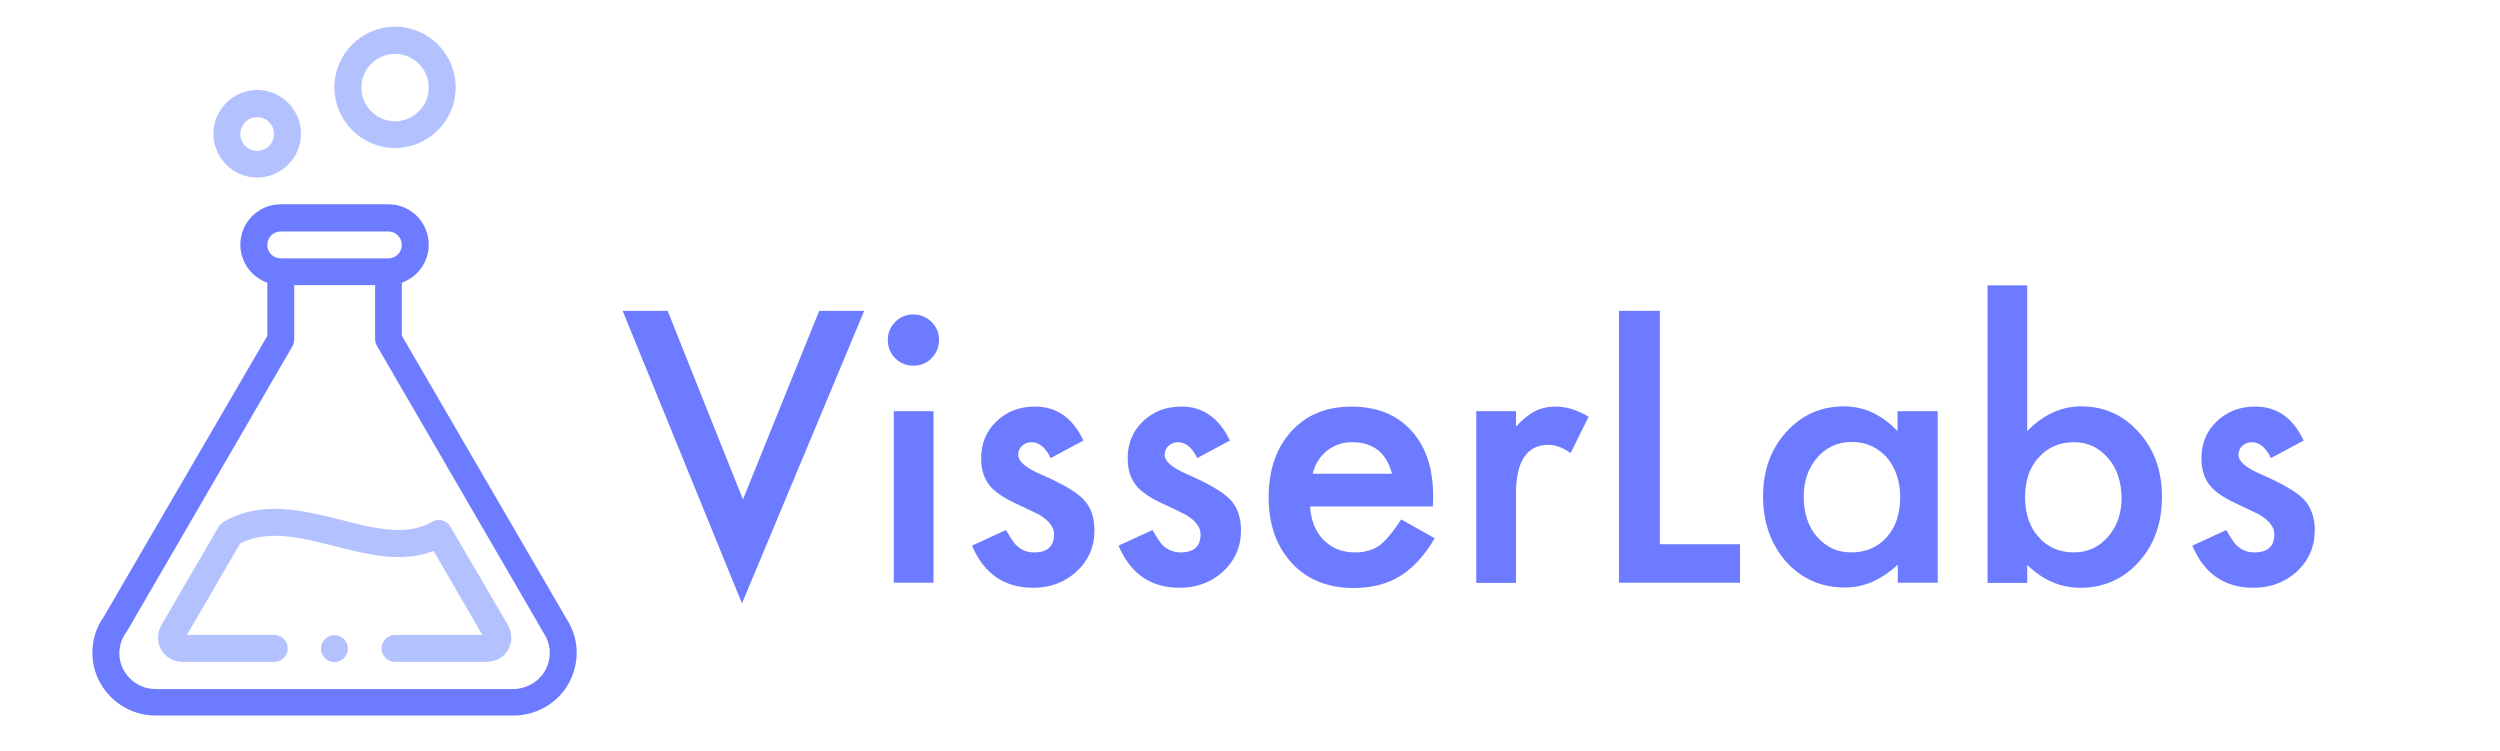 <?xml version="1.0" encoding="utf-8"?>
<!-- Generator: Adobe Illustrator 28.1.0, SVG Export Plug-In . SVG Version: 6.00 Build 0)  -->
<svg version="1.1" id="Capa_1" xmlns="http://www.w3.org/2000/svg" xmlns:xlink="http://www.w3.org/1999/xlink" x="0px" y="0px"
	 viewBox="0 0 1039.1 312.3" style="enable-background:new 0 0 1039.1 312.3;" xml:space="preserve">
<style type="text/css">
	.st0{fill:none;}
	.st1{enable-background:new    ;}
	.st2{fill:#6C7BFF;}
	.st3{fill:#B3C2FF;}
</style>
<rect x="258.2" y="118.6" class="st0" width="712.5" height="126.4"/>
<g class="st1">
	<path class="st2" d="M277.5,129.2l31.3,78.4l31.7-78.4h18.7l-50.8,121.6l-49.6-121.6H277.5z"/>
	<path class="st2" d="M369,141.3c0-2.9,1-5.4,3.1-7.5c2.1-2.1,4.6-3.1,7.5-3.1c3,0,5.5,1.1,7.6,3.1c2.1,2.1,3.1,4.6,3.1,7.5
		c0,3-1.1,5.5-3.1,7.6c-2.1,2.1-4.6,3.1-7.5,3.1c-3,0-5.5-1-7.6-3.1C370.1,146.9,369,144.3,369,141.3z M388,170.9v71.3h-16.5v-71.3
		H388z"/>
	<path class="st2" d="M450.3,183.1l-13.6,7.3c-2.1-4.4-4.8-6.6-8-6.6c-1.5,0-2.8,0.5-3.9,1.5c-1.1,1-1.6,2.3-1.6,3.8
		c0,2.7,3.2,5.4,9.5,8.1c8.7,3.8,14.6,7.2,17.7,10.4c3,3.2,4.5,7.4,4.5,12.8c0,6.9-2.5,12.6-7.6,17.3c-4.9,4.4-10.9,6.6-17.9,6.6
		c-12,0-20.4-5.8-25.4-17.5l14.1-6.5c2,3.4,3.4,5.6,4.5,6.5c2,1.9,4.4,2.8,7.2,2.8c5.6,0,8.3-2.5,8.3-7.6c0-2.9-2.1-5.7-6.4-8.2
		c-1.7-0.8-3.3-1.6-5-2.4c-1.7-0.8-3.3-1.6-5.1-2.4c-4.8-2.3-8.2-4.7-10.1-7c-2.5-3-3.7-6.8-3.7-11.5c0-6.2,2.1-11.3,6.4-15.4
		c4.3-4.1,9.6-6.1,15.8-6.1C439.1,168.9,445.9,173.7,450.3,183.1z"/>
	<path class="st2" d="M511.2,183.1l-13.6,7.3c-2.1-4.4-4.8-6.6-8-6.6c-1.5,0-2.8,0.5-3.9,1.5c-1.1,1-1.6,2.3-1.6,3.8
		c0,2.7,3.2,5.4,9.5,8.1c8.7,3.8,14.6,7.2,17.7,10.4c3,3.2,4.5,7.4,4.5,12.8c0,6.9-2.5,12.6-7.6,17.3c-4.9,4.4-10.9,6.6-17.9,6.6
		c-12,0-20.4-5.8-25.4-17.5l14.1-6.5c2,3.4,3.4,5.6,4.5,6.5c2,1.9,4.4,2.8,7.2,2.8c5.6,0,8.3-2.5,8.3-7.6c0-2.9-2.1-5.7-6.4-8.2
		c-1.7-0.8-3.3-1.6-5-2.4c-1.7-0.8-3.3-1.6-5.1-2.4c-4.8-2.3-8.2-4.7-10.1-7c-2.5-3-3.7-6.8-3.7-11.5c0-6.2,2.1-11.3,6.4-15.4
		c4.3-4.1,9.6-6.1,15.8-6.1C499.9,168.9,506.7,173.7,511.2,183.1z"/>
	<path class="st2" d="M595.6,210.5h-51.1c0.4,5.9,2.3,10.5,5.7,14c3.4,3.4,7.7,5.1,13,5.1c4.1,0,7.5-1,10.2-2.9
		c2.6-2,5.6-5.6,9-10.8l13.9,7.8c-2.1,3.7-4.4,6.8-6.8,9.4c-2.4,2.6-5,4.8-7.7,6.4c-2.7,1.7-5.7,2.9-8.9,3.7
		c-3.2,0.8-6.6,1.2-10.3,1.2c-10.6,0-19.2-3.4-25.6-10.3c-6.4-6.9-9.7-16-9.7-27.4c0-11.3,3.1-20.4,9.4-27.4
		c6.3-6.9,14.6-10.3,25-10.3c10.5,0,18.8,3.3,24.9,10c6.1,6.6,9.1,15.8,9.1,27.6L595.6,210.5z M578.6,197
		c-2.3-8.8-7.8-13.2-16.6-13.2c-2,0-3.9,0.3-5.6,0.9s-3.4,1.5-4.8,2.6c-1.4,1.1-2.7,2.5-3.7,4.1s-1.8,3.4-2.3,5.5H578.6z"/>
	<path class="st2" d="M613.6,170.9h16.5v6.4c3-3.2,5.7-5.3,8.1-6.5c2.4-1.2,5.2-1.8,8.5-1.8c4.3,0,8.9,1.4,13.6,4.2l-7.5,15.1
		c-3.1-2.2-6.2-3.4-9.2-3.4c-9,0-13.5,6.8-13.5,20.4v37h-16.5V170.9z"/>
	<path class="st2" d="M689.9,129.2v97h33.3v16h-50.3V129.2H689.9z"/>
	<path class="st2" d="M788.8,170.9h16.6v71.3h-16.6v-7.5c-6.8,6.3-14.1,9.5-21.9,9.5c-9.9,0-18-3.6-24.5-10.7
		c-6.4-7.3-9.6-16.4-9.6-27.2c0-10.7,3.2-19.6,9.6-26.7c6.4-7.1,14.4-10.7,24-10.7c8.3,0,15.7,3.4,22.3,10.3V170.9z M749.7,206.4
		c0,6.8,1.8,12.4,5.5,16.7c3.8,4.3,8.5,6.5,14.2,6.5c6.1,0,11-2.1,14.8-6.3c3.8-4.3,5.6-9.9,5.6-16.6c0-6.7-1.9-12.2-5.6-16.6
		c-3.8-4.2-8.6-6.4-14.6-6.4c-5.7,0-10.4,2.1-14.2,6.4C751.5,194.6,749.7,200,749.7,206.4z"/>
	<path class="st2" d="M842.6,118.6v60.6c6.6-6.8,14.1-10.3,22.4-10.3c9.6,0,17.6,3.6,24,10.8c6.4,7.1,9.6,16,9.6,26.7
		c0,11-3.2,20.1-9.7,27.2c-6.4,7.1-14.5,10.7-24.2,10.7c-8.3,0-15.6-3.2-22.1-9.5v7.5h-16.5V118.6H842.6z M881.8,207.1
		c0-6.8-1.9-12.4-5.6-16.7c-3.8-4.4-8.5-6.6-14.1-6.6c-6.1,0-11,2.1-14.8,6.4c-3.8,4.2-5.6,9.7-5.6,16.4c0,6.9,1.9,12.5,5.6,16.6
		c3.7,4.2,8.6,6.4,14.6,6.4c5.7,0,10.4-2.1,14.2-6.4C879.9,218.9,881.8,213.5,881.8,207.1z"/>
	<path class="st2" d="M957.5,183.1l-13.6,7.3c-2.1-4.4-4.8-6.6-8-6.6c-1.5,0-2.8,0.5-3.9,1.5c-1.1,1-1.6,2.3-1.6,3.8
		c0,2.7,3.2,5.4,9.5,8.1c8.7,3.8,14.6,7.2,17.7,10.4c3,3.2,4.5,7.4,4.5,12.8c0,6.9-2.5,12.6-7.6,17.3c-4.9,4.4-10.9,6.6-17.9,6.6
		c-12,0-20.4-5.8-25.4-17.5l14.1-6.5c2,3.4,3.4,5.6,4.5,6.5c2,1.9,4.4,2.8,7.2,2.8c5.6,0,8.3-2.5,8.3-7.6c0-2.9-2.1-5.7-6.4-8.2
		c-1.7-0.8-3.3-1.6-5-2.4c-1.7-0.8-3.3-1.6-5.1-2.4c-4.8-2.3-8.2-4.7-10.1-7c-2.5-3-3.7-6.8-3.7-11.5c0-6.2,2.1-11.3,6.4-15.4
		c4.3-4.1,9.6-6.1,15.8-6.1C946.3,168.9,953.1,173.7,957.5,183.1z"/>
</g>
<g>
	<g>
		<path class="st3" d="M106.9,73.8c10,0,18.2-8.2,18.2-18.2s-8.2-18.2-18.2-18.2s-18.2,8.2-18.2,18.2S96.9,73.8,106.9,73.8z
			 M106.9,48.7c3.9,0,7,3.1,7,7s-3.1,7-7,7s-7-3.1-7-7S103,48.7,106.9,48.7z"/>
		<path class="st3" d="M164.2,61.5c13.9,0,25.2-11.3,25.2-25.2s-11.3-25.2-25.2-25.2S139,22.4,139,36.3S150.3,61.5,164.2,61.5z
			 M164.2,22.4c7.7,0,14,6.3,14,14s-6.3,14-14,14s-14-6.3-14-14S156.5,22.4,164.2,22.4z"/>
		<path class="st3" d="M187.2,218.9c-1.5-2.7-5-3.6-7.6-2c-10.6,6.1-23.8,2.8-37.8-0.8c-15.5-3.9-33.1-8.4-48.9,0.8
			c-0.8,0.5-1.5,1.2-2,2l-23.7,40.7c-2,3.4-2,7.3-0.2,10.5c1.8,3.1,5.2,5,9,5h38c3.1,0,5.6-2.5,5.6-5.6s-2.5-5.6-5.6-5.6H77.7
			l22.1-38c11.6-5.9,25.1-2.5,39.3,1.1c13.8,3.5,28,7.1,41.1,2l20.3,34.9h-36.3c-3.1,0-5.6,2.5-5.6,5.6s2.5,5.6,5.6,5.6h38
			c3.8,0,7.2-1.9,9-5c1.8-3.2,1.8-7.1-0.2-10.5L187.2,218.9z"/>
		<path class="st2" d="M236.1,258.3L167,139.5v-22c6.5-2.3,11.2-8.5,11.2-15.8c0-9.3-7.5-16.8-16.8-16.8h-44.7
			c-9.3,0-16.8,7.5-16.8,16.8c0,7.3,4.7,13.5,11.2,15.8v22.1l-68,116.8c-3.1,4.4-4.7,9.5-4.7,14.9c0,14.4,11.8,26.1,26.3,26.1h148.8
			l0,0c4.5,0,9.1-1.2,13.1-3.5c6.1-3.5,10.4-9.1,12.2-15.9C240.6,271.3,239.7,264.3,236.1,258.3L236.1,258.3z M116.7,96.2h44.7
			c3.1,0,5.6,2.5,5.6,5.6s-2.5,5.6-5.6,5.6h-44.7c-3.1,0-5.6-2.5-5.6-5.6S113.6,96.2,116.7,96.2z M228,275.2c-1,3.9-3.5,7.1-7,9.1
			c-2.4,1.3-5,2.1-7.6,2.1l0,0H64.7c-8.3,0-15.1-6.7-15.1-14.9c0-3.1,1-6.1,2.8-8.6c0.1-0.1,0.2-0.3,0.3-0.4L121.5,144
			c0.5-0.9,0.8-1.8,0.8-2.8v-22.7h33.6V141c0,1,0.3,2,0.8,2.8L226.5,264C228.5,267.4,229,271.4,228,275.2L228,275.2z"/>
		<path class="st3" d="M139,264L139,264c-3.1,0-5.6,2.5-5.6,5.6s2.5,5.6,5.6,5.6s5.6-2.5,5.6-5.6S142.1,264,139,264z"/>
	</g>
</g>
</svg>
